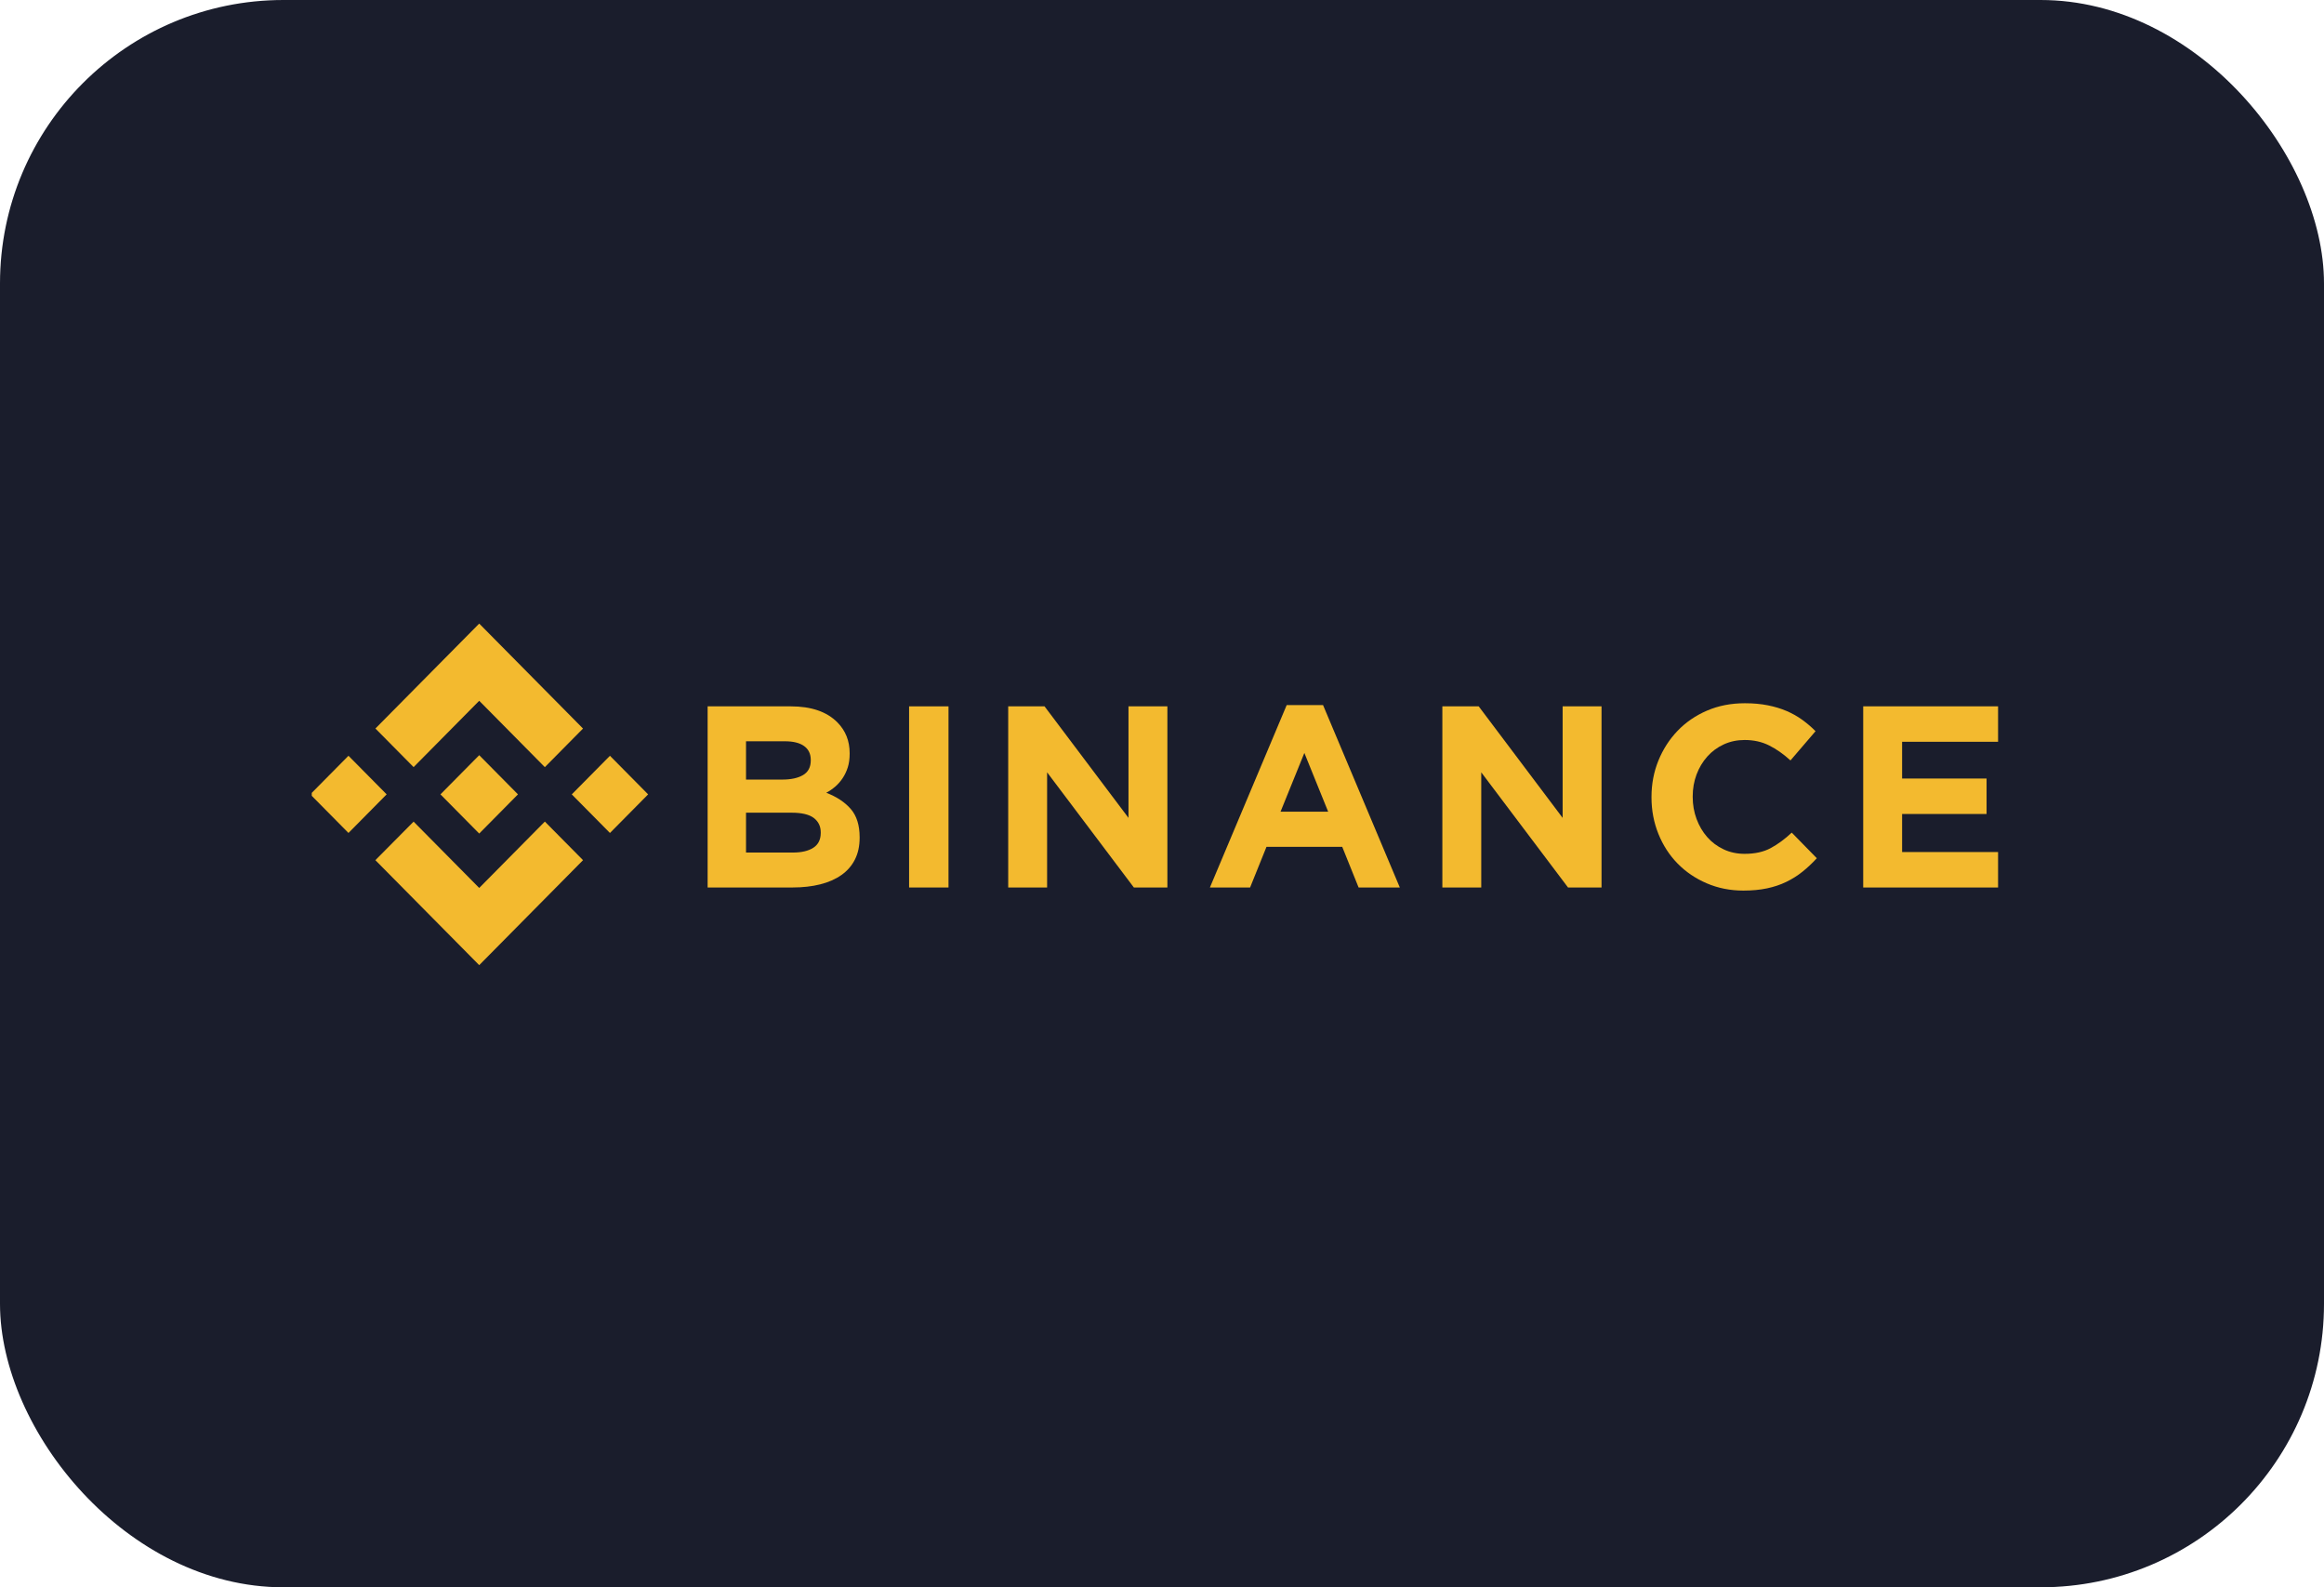 <svg width="164" height="112" viewBox="0 0 164 112" fill="none" xmlns="http://www.w3.org/2000/svg">
<rect width="164" height="112" rx="20" fill="#1A1D2C"/>
<g clip-path="url(#clip0_552_43)">
<path d="M29.187 54.128L33.817 49.447L38.449 54.13L41.142 51.407L33.817 44L26.493 51.404L29.187 54.128Z" fill="#F3BA2F"/>
<path d="M27.285 56.05L24.591 53.327L21.897 56.05L24.591 58.774L27.285 56.05Z" fill="#F3BA2F"/>
<path d="M29.187 57.974L33.817 62.654L38.449 57.971L41.144 60.693L41.142 60.695L33.817 68.101L26.493 60.697L26.489 60.694L29.187 57.974Z" fill="#F3BA2F"/>
<path d="M43.043 58.775L45.737 56.051L43.043 53.328L40.349 56.052L43.043 58.775Z" fill="#F3BA2F"/>
<path d="M36.549 56.049H36.55L33.817 53.286L31.797 55.328H31.796L31.564 55.563L31.086 56.047L31.082 56.051L31.086 56.055L33.817 58.816L36.55 56.052L36.551 56.051L36.549 56.049Z" fill="#F3BA2F"/>
<path d="M49.936 49.84H55.795C57.249 49.84 58.349 50.217 59.094 50.972C59.671 51.556 59.959 52.28 59.959 53.144V53.181C59.959 53.546 59.914 53.869 59.825 54.149C59.735 54.429 59.615 54.681 59.465 54.906C59.316 55.132 59.142 55.329 58.945 55.499C58.748 55.67 58.535 55.816 58.308 55.938C59.039 56.218 59.615 56.598 60.034 57.079C60.453 57.56 60.663 58.226 60.663 59.078V59.115C60.663 59.699 60.552 60.21 60.33 60.648C60.108 61.087 59.789 61.452 59.374 61.744C58.959 62.036 58.461 62.255 57.878 62.401C57.295 62.547 56.649 62.62 55.94 62.62H49.936V49.84ZM55.209 55.007C55.823 55.007 56.311 54.901 56.672 54.687C57.033 54.474 57.214 54.13 57.214 53.656V53.619C57.214 53.193 57.057 52.868 56.744 52.642C56.431 52.417 55.98 52.305 55.39 52.305H52.645V55.007H55.209V55.007ZM55.95 60.156C56.564 60.156 57.045 60.043 57.395 59.818C57.743 59.593 57.918 59.243 57.918 58.768V58.732C57.918 58.306 57.756 57.968 57.431 57.718C57.105 57.469 56.582 57.344 55.859 57.344H52.645V60.156H55.95V60.156Z" fill="#F3BA2F"/>
<path d="M64.153 49.84H66.934V62.621H64.153V49.84Z" fill="#F3BA2F"/>
<path d="M71.147 49.84H73.711L79.635 57.709V49.84H82.38V62.621H80.014L73.892 54.496V62.621H71.147V49.84Z" fill="#F3BA2F"/>
<path d="M90.8 49.749H93.364L98.782 62.621H95.874L94.719 59.754H89.373L88.217 62.621H85.381L90.8 49.749ZM93.725 57.271L92.046 53.127L90.366 57.271H93.725Z" fill="#F3BA2F"/>
<path d="M101.784 49.84H104.349L110.272 57.709V49.84H113.017V62.621H110.652L104.529 54.496V62.621H101.784V49.84V49.84Z" fill="#F3BA2F"/>
<path d="M123.027 62.84C122.099 62.84 121.239 62.669 120.444 62.328C119.649 61.988 118.963 61.522 118.385 60.932C117.807 60.341 117.355 59.645 117.031 58.841C116.706 58.038 116.543 57.179 116.543 56.267V56.23C116.543 55.317 116.706 54.462 117.031 53.665C117.356 52.868 117.807 52.168 118.385 51.565C118.963 50.963 119.655 50.488 120.462 50.141C121.268 49.794 122.16 49.621 123.135 49.621C123.724 49.621 124.263 49.67 124.751 49.767C125.238 49.864 125.681 49.998 126.078 50.169C126.476 50.339 126.843 50.546 127.18 50.789C127.517 51.033 127.83 51.301 128.119 51.593L126.35 53.656C125.855 53.206 125.353 52.852 124.841 52.597C124.329 52.341 123.755 52.214 123.117 52.214C122.587 52.214 122.096 52.317 121.645 52.524C121.194 52.731 120.805 53.017 120.48 53.382C120.155 53.747 119.902 54.17 119.721 54.651C119.541 55.132 119.451 55.646 119.451 56.194V56.23C119.451 56.778 119.541 57.295 119.721 57.782C119.902 58.269 120.152 58.695 120.471 59.06C120.79 59.425 121.175 59.714 121.627 59.927C122.078 60.141 122.575 60.247 123.117 60.247C123.839 60.247 124.45 60.113 124.949 59.845C125.449 59.578 125.946 59.212 126.44 58.75L128.209 60.557C127.884 60.91 127.547 61.227 127.198 61.507C126.849 61.787 126.467 62.027 126.051 62.228C125.636 62.429 125.181 62.581 124.688 62.684C124.194 62.788 123.64 62.84 123.027 62.84Z" fill="#F3BA2F"/>
<path d="M131.483 49.84H141V52.341H134.228V54.934H140.188V57.435H134.228V60.119H141.091V62.621H131.483V49.84Z" fill="#F3BA2F"/>
</g>
<defs>
<clipPath id="clip0_552_43">
<rect width="119" height="24.101" fill="white" transform="translate(22 44)"/>
</clipPath>
</defs>
</svg>
